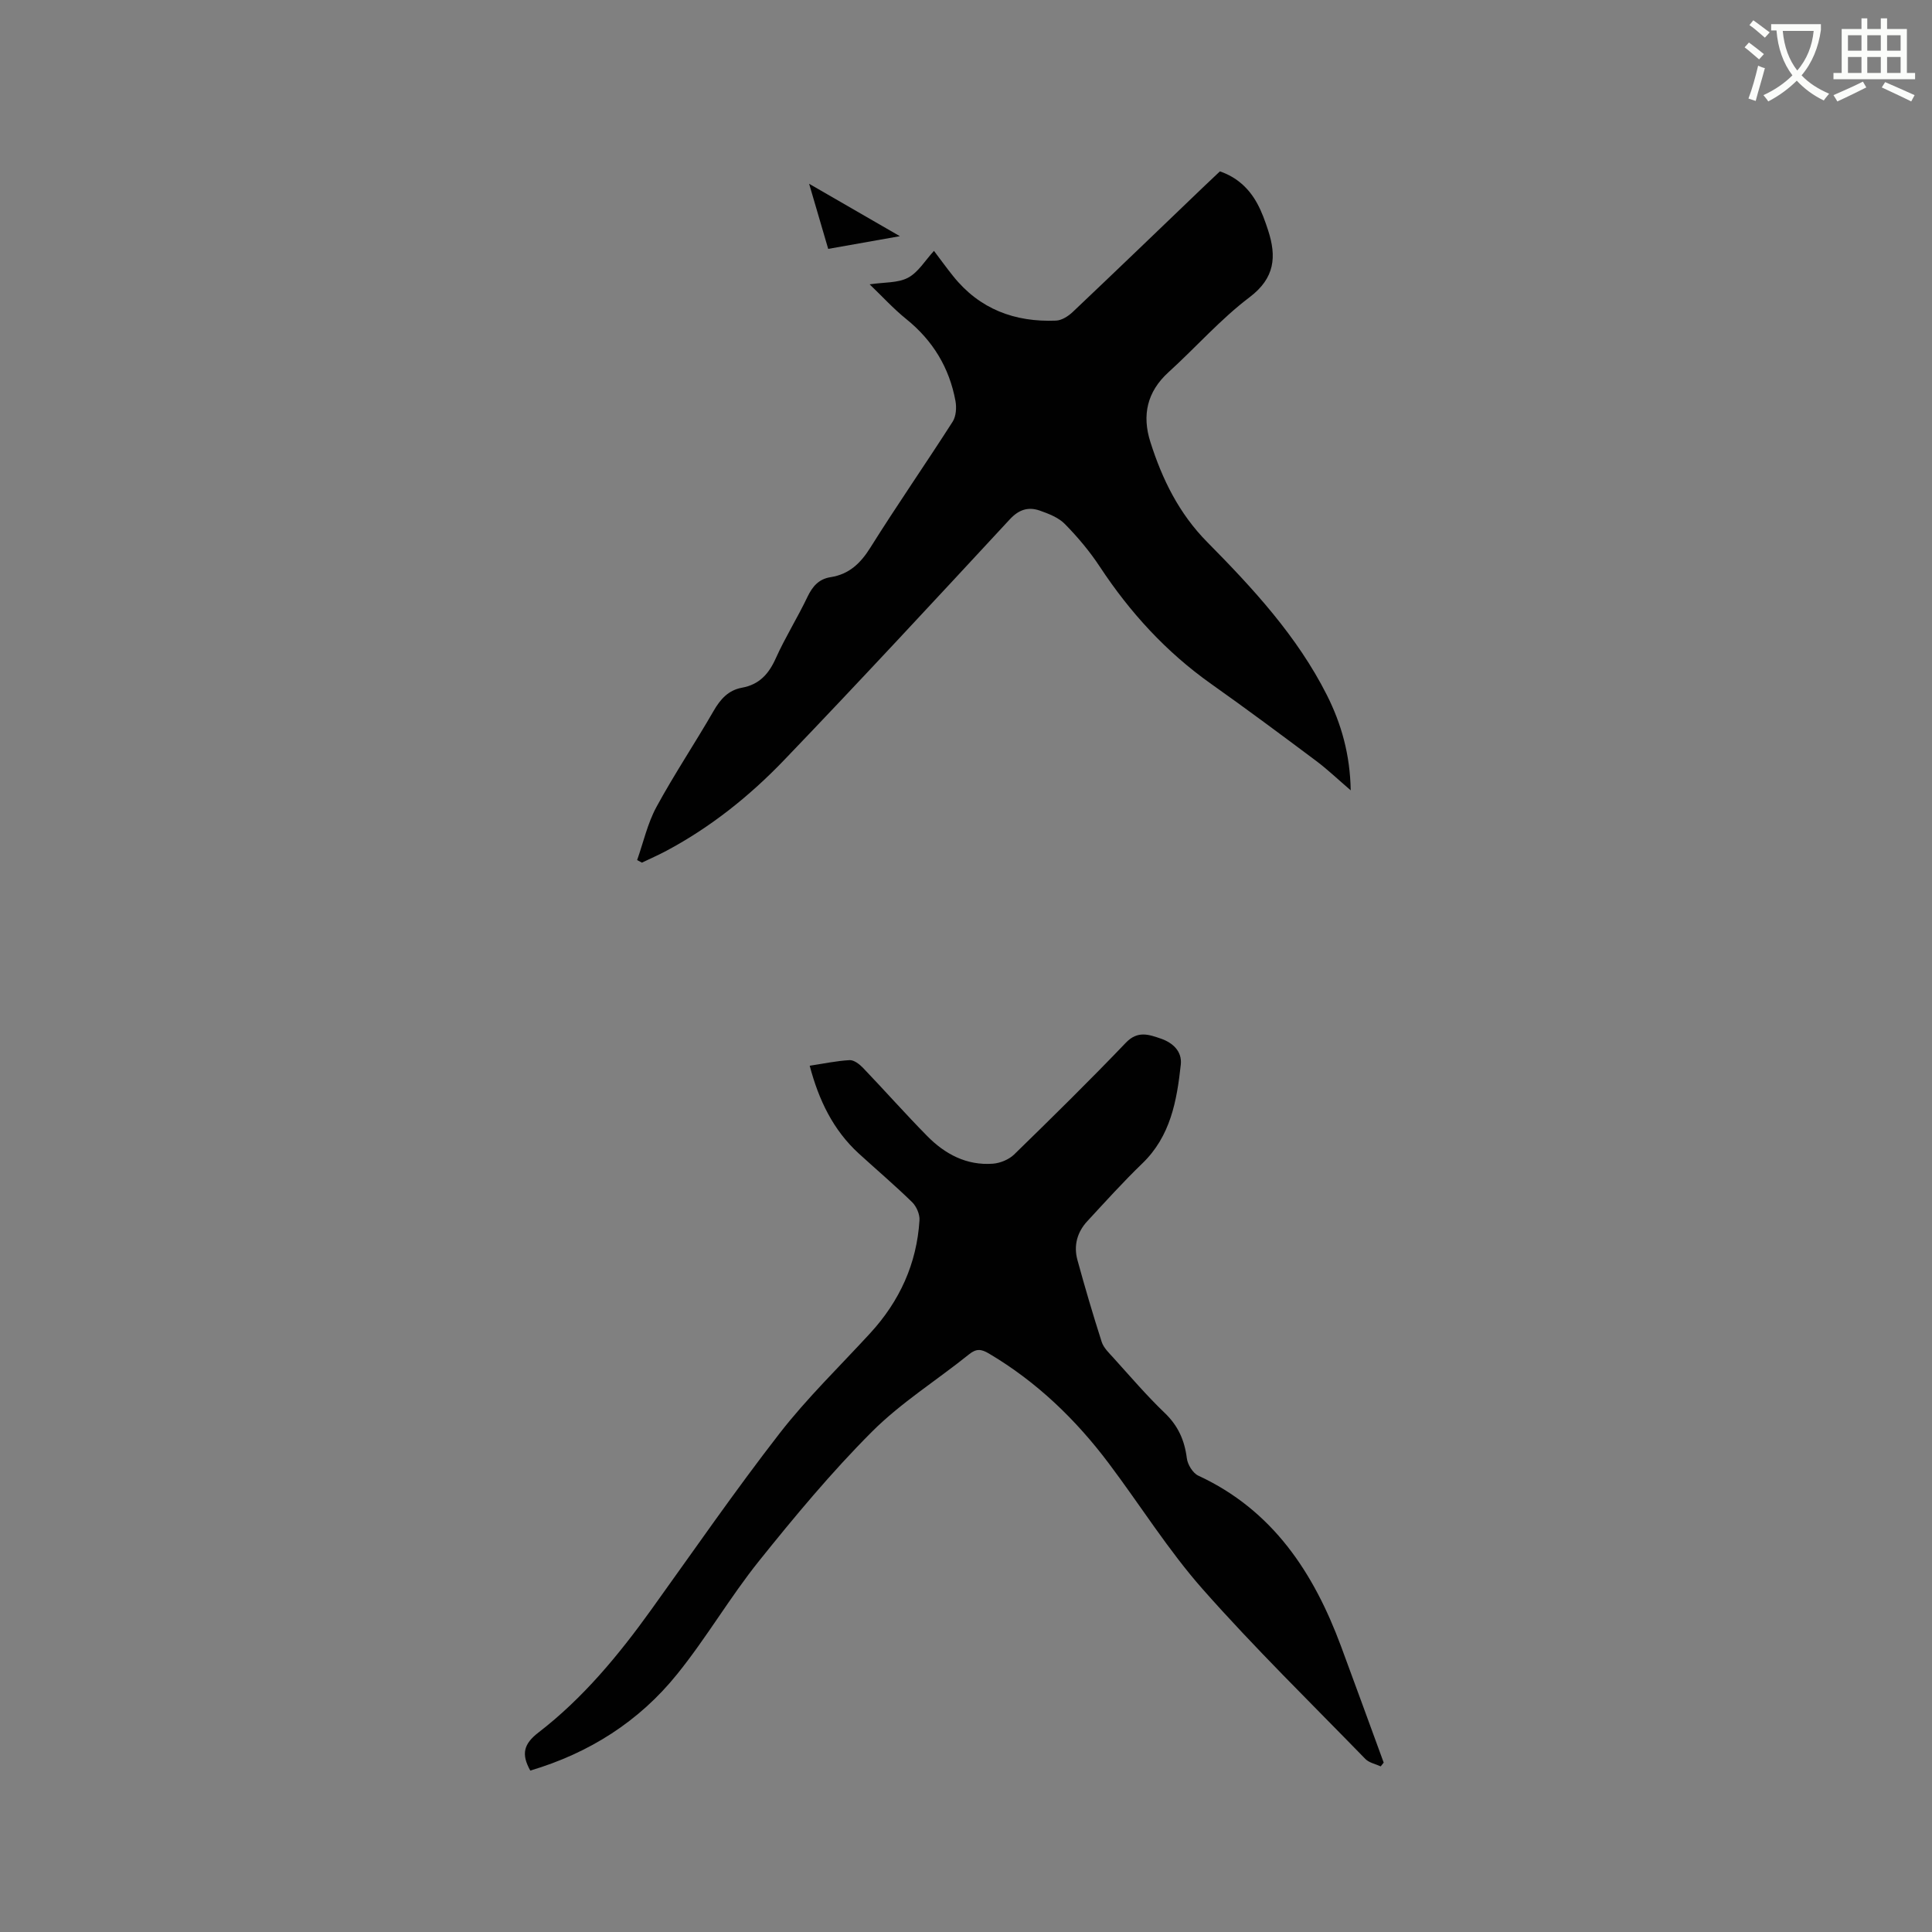 <svg enable-background="new 0 0 400 400" viewBox="0 0 400 400" xmlns="http://www.w3.org/2000/svg"><rect x="0" y="0" width="400" height="400" fill="#808080" stroke="none"/><path d="m362.1 8.8c1.1.8 2.1 1.6 3.1 2.4l-1 1.1c-1.3-1.1-2.3-2-3-2.5zm1.9 4.8c.5.2.9.4 1.4.5-.6 2.3-1.3 4.5-1.9 6.8l-1.5-.5c.8-2.1 1.4-4.3 2-6.8zm-1-9.4c1.3.9 2.4 1.8 3.4 2.5l-1 1.1c-1.4-1.2-2.4-2.1-3.2-2.6zm3.7 2.2v-1.4h10.3v1.2c-.5 3.6-1.8 6.8-4 9.4 1.5 1.6 3.4 2.8 5.7 3.8-.3.4-.7.8-1.1 1.4-2.3-1.1-4.1-2.5-5.6-4.1-1.6 1.6-3.6 3.1-5.9 4.3-.3-.5-.7-.9-1-1.3 2.4-1.1 4.4-2.5 6-4.1-1.9-2.5-3-5.6-3.3-9.3h-1.1zm8.8 0h-6.4c.3 3.3 1.3 6 3 8.2 2-2.3 3.1-5.1 3.4-8.2z" fill="#fbfcfa"/><path d="m385.3 3.8h1.3v2.2h2.8v-2.2h1.3v2.2h4.1v9.1h1.7v1.3h-16.9v-1.3h1.7v-9.1h4.1v-2.2zm.4 13.1.7 1.2c-1.8.9-3.8 1.9-6 2.9-.2-.4-.5-.8-.8-1.3 2.3-1 4.3-1.9 6.1-2.8zm-3.1-6.4h2.8v-3.2h-2.8zm0 4.6h2.8v-3.3h-2.8zm4-4.6h2.8v-3.2h-2.8zm0 4.6h2.8v-3.3h-2.8zm3.7 1.9c2.1.9 4.1 1.8 6.1 2.7l-.7 1.3c-2.2-1.1-4.2-2-6.1-2.9zm3.2-9.7h-2.8v3.2h2.8zm-2.8 7.8h2.8v-3.3h-2.8z" fill="#fbfcfa"/><g fill="#010101"><path d="m279.65 163.63c-2.66-2.28-4.78-4.31-7.11-6.06-7.21-5.39-14.43-10.77-21.78-15.97-9.31-6.59-16.81-14.79-23.06-24.28-2.08-3.16-4.57-6.12-7.22-8.82-1.32-1.35-3.36-2.14-5.21-2.79-2.34-.81-4.29-.25-6.18 1.79-15.49 16.71-30.98 33.44-46.76 49.88-7.13 7.43-15.18 13.87-24.34 18.76-1.66.89-3.39 1.64-5.09 2.46-.33-.18-.66-.35-.99-.53 1.3-3.68 2.16-7.6 3.99-10.98 3.69-6.79 8-13.23 11.86-19.93 1.41-2.44 3.06-4.27 5.87-4.78 3.56-.65 5.54-2.84 6.99-6.09 1.95-4.34 4.5-8.4 6.55-12.7 1.04-2.18 2.35-3.71 4.78-4.09 3.84-.6 6.2-2.85 8.25-6.12 5.51-8.8 11.44-17.33 17.04-26.08.71-1.11.83-2.92.58-4.28-1.27-6.9-4.69-12.53-10.2-16.97-2.62-2.11-4.91-4.63-7.57-7.18 3.03-.46 5.84-.25 7.95-1.37s3.52-3.55 5.37-5.56c1.32 1.74 2.6 3.53 3.98 5.24 5.46 6.83 12.76 9.55 21.29 9.2 1.19-.05 2.55-.92 3.47-1.8 9.01-8.53 17.94-17.14 26.89-25.72 1.15-1.1 2.3-2.18 3.57-3.38 3.49 1.2 6.01 3.5 7.72 6.64.96 1.75 1.64 3.67 2.26 5.57 1.76 5.42 1.44 9.85-3.83 13.84-6.05 4.58-11.14 10.4-16.79 15.53-4.47 4.06-5.51 8.93-3.76 14.44 2.45 7.73 5.92 14.81 11.78 20.74 9.47 9.58 18.62 19.49 24.77 31.67 3 5.97 4.8 12.31 4.93 19.72z"/><path d="m109.79 366.58c-1.92-3.43-1.36-5.53 1.69-7.88 9.22-7.1 16.59-16.02 23.36-25.44 8.78-12.22 17.34-24.61 26.56-36.49 5.7-7.34 12.45-13.87 18.76-20.74 6.09-6.63 9.65-14.39 10.21-23.39.08-1.23-.62-2.85-1.51-3.73-3.56-3.48-7.36-6.71-11.04-10.07-5.34-4.88-8.31-11.1-10.18-18.19 2.84-.43 5.54-1.01 8.26-1.16.9-.05 2.05.84 2.77 1.59 4.47 4.67 8.76 9.52 13.29 14.12 3.69 3.75 8.17 6.14 13.62 5.73 1.51-.12 3.29-.85 4.37-1.89 7.82-7.62 15.61-15.28 23.16-23.17 2.44-2.54 4.76-1.68 7.22-.84 2.47.85 4.44 2.62 4.14 5.39-.82 7.5-2.12 14.83-7.98 20.47-3.96 3.82-7.65 7.92-11.39 11.96-2.08 2.25-2.84 5.03-2.04 7.98 1.56 5.7 3.23 11.38 5.04 17.01.4 1.23 1.51 2.27 2.42 3.28 3.49 3.85 6.87 7.82 10.61 11.4 2.78 2.66 4.12 5.66 4.59 9.39.16 1.31 1.24 3.08 2.38 3.61 15.42 7.15 23.87 20.06 29.54 35.31 2.98 8.02 5.89 16.07 8.84 24.1-.21.26-.41.52-.62.78-1.07-.5-2.4-.74-3.17-1.53-11.31-11.63-22.93-22.99-33.66-35.13-7.13-8.07-12.9-17.33-19.39-25.97-6.87-9.16-14.98-16.98-24.9-22.85-1.59-.94-2.6-1.05-4.11.17-6.69 5.38-14.1 10.01-20.12 16.04-8.35 8.36-15.96 17.51-23.37 26.75-6.02 7.51-10.89 15.93-16.94 23.42-7.87 9.78-18.18 16.34-30.41 19.97z"/><path d="m171.47 51.53c-1.28-4.38-2.49-8.48-3.95-13.48 6.49 3.74 12.18 7.03 18.79 10.85-5.5.97-10.05 1.78-14.84 2.63z"/></g></svg>